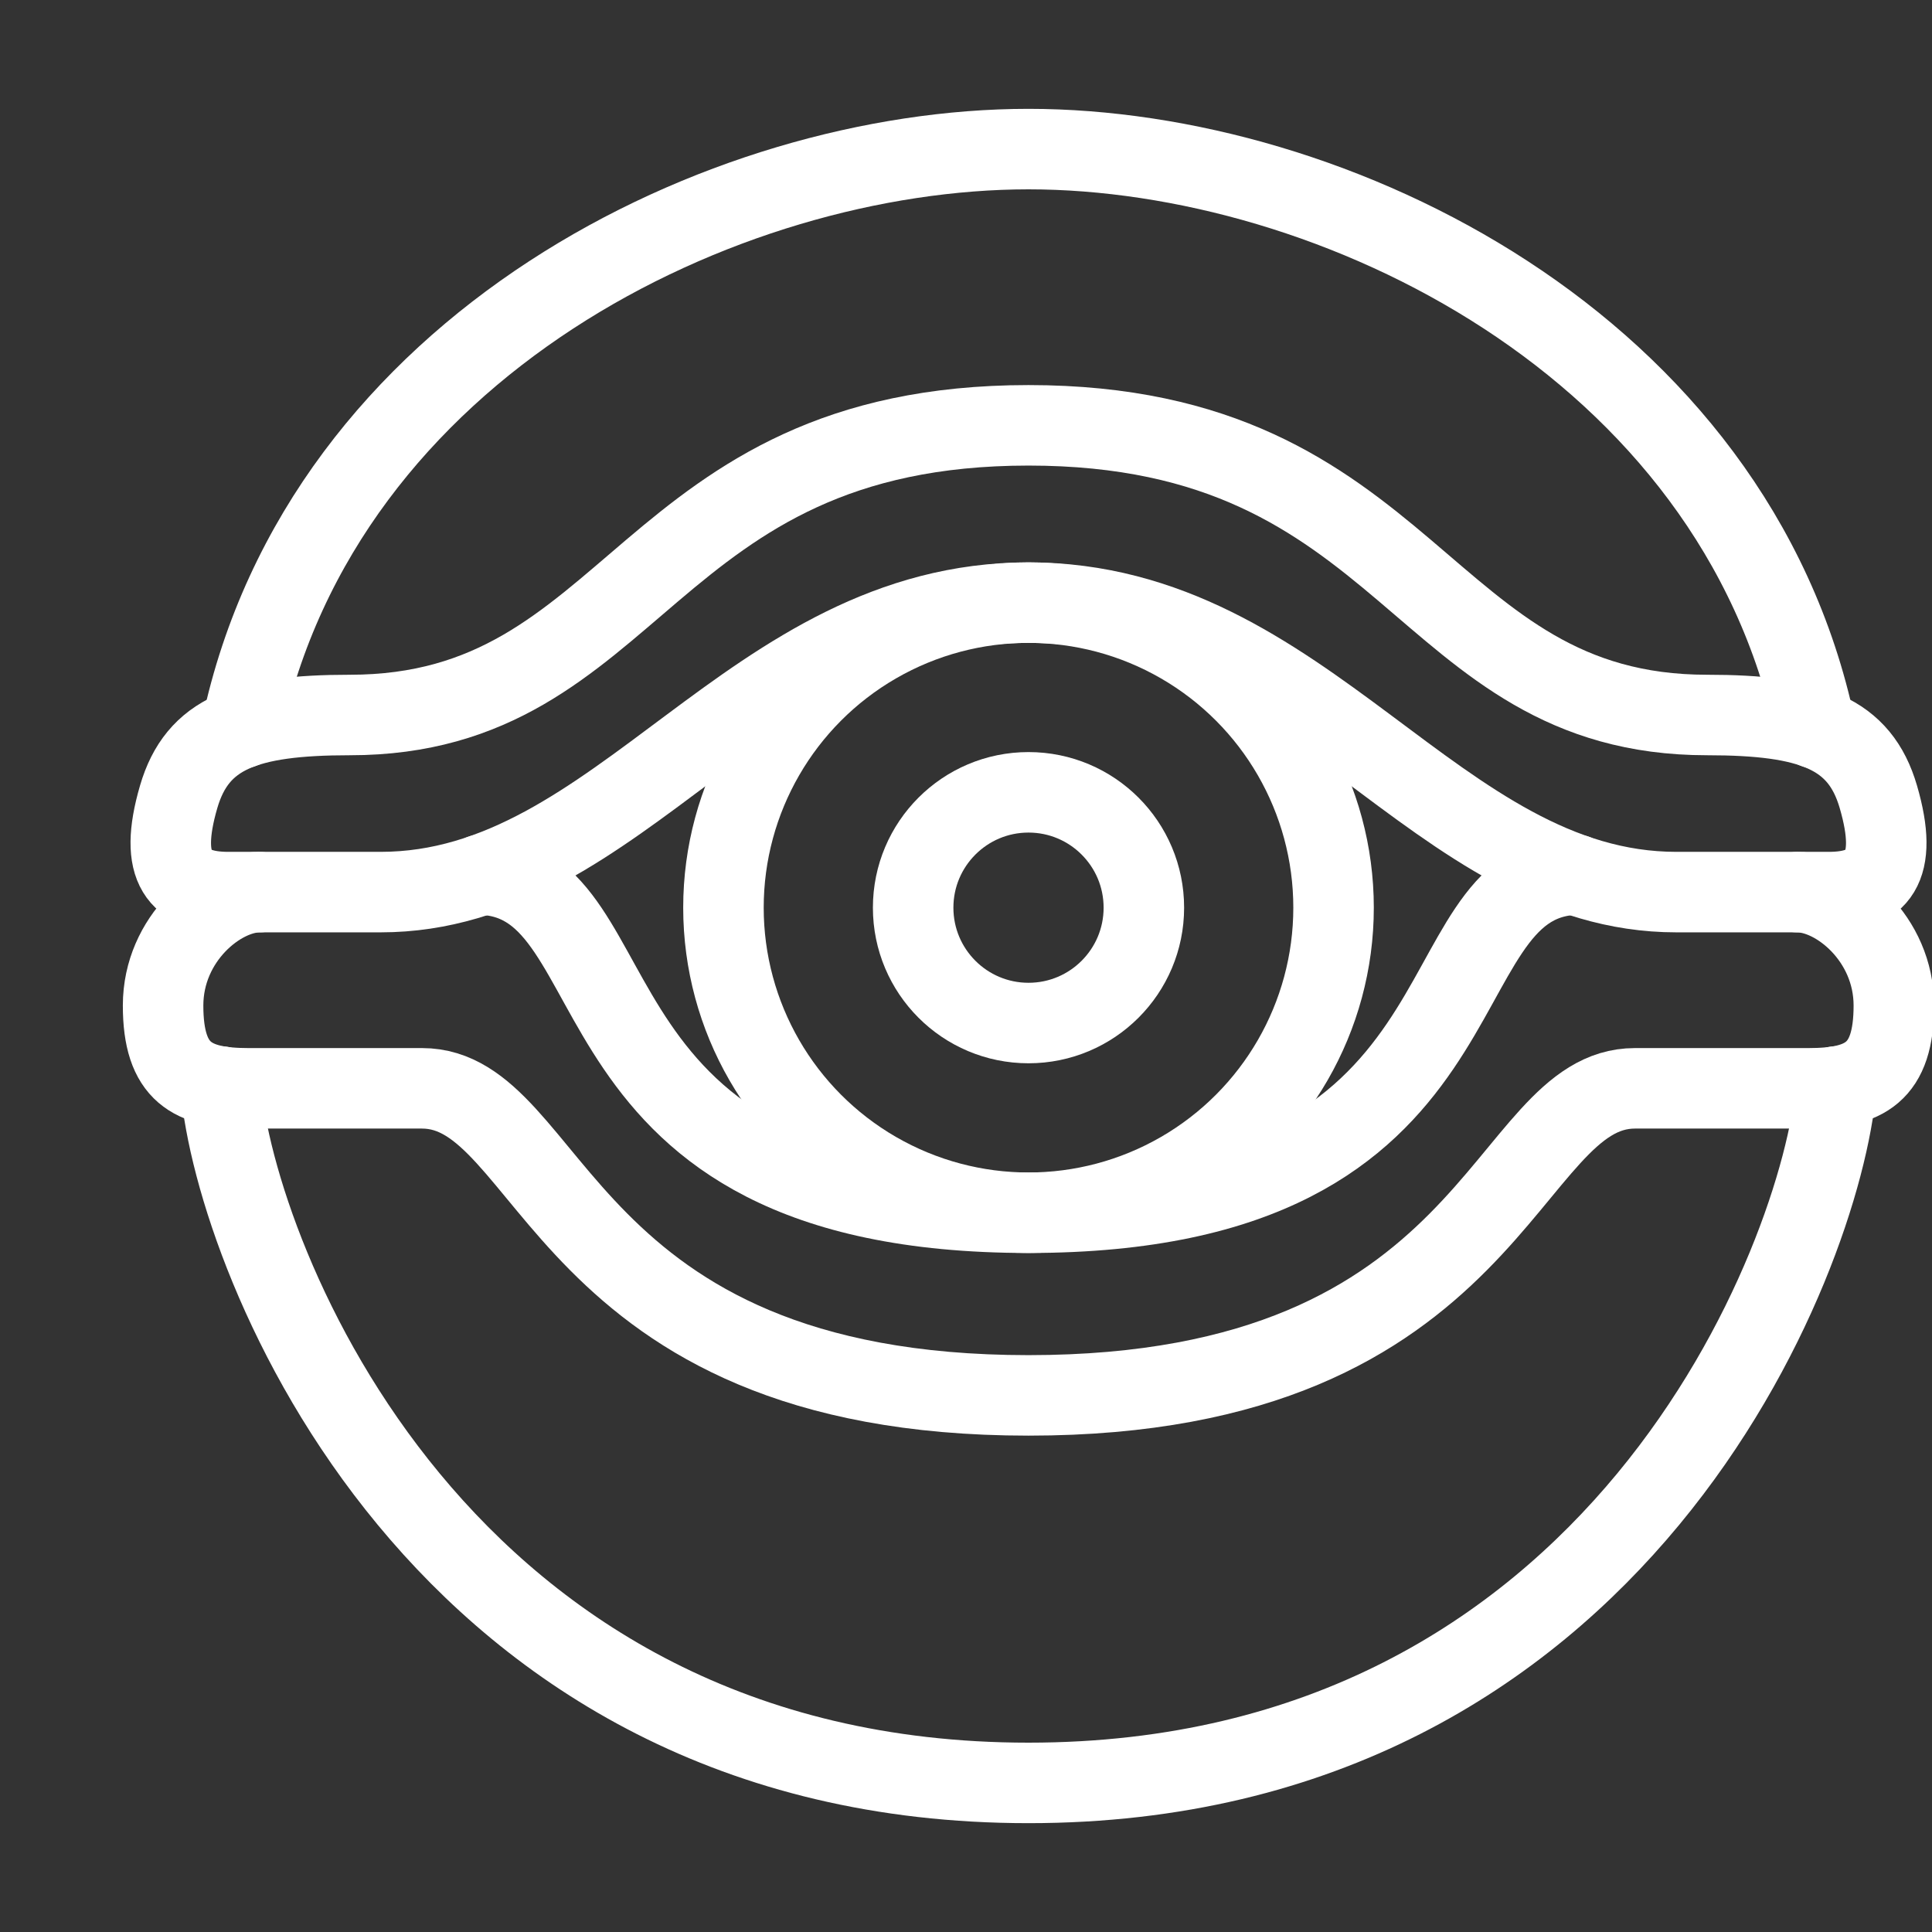 <?xml version="1.0" encoding="UTF-8"?><svg id="b" xmlns="http://www.w3.org/2000/svg" viewBox="0 0 48 48"><rect x="0" y="0" width="48" height="48" fill="#333333" stroke="none"/><defs><style>.c{stroke-width:2px;fill:none;stroke:#fff;stroke-linecap:round;stroke-linejoin:round;}</style></defs><circle class="c" cx="25.553" cy="22.551" r="2.866"/><circle class="c" cx="25.553" cy="22.551" r="7.579"/><path class="c" d="m25.553,14.972c6.921,0,10.126,7.192,16.097,7.192,1.558,0,2.573,0,3.783,0s1.753-.587,1.234-2.368c-.461-1.583-1.675-2.032-4.251-2.032-7.163,0-7.28-7.197-16.863-7.197-9.583,0-9.7,7.197-16.863,7.197-2.576,0-3.789.449-4.251,2.032-.519,1.781.025,2.368,1.234,2.368h3.783c5.971,0,9.176-7.192,16.097-7.192Z"/><path class="c" d="m44.659,22.165c.985,0,2.393,1.147,2.393,2.817,0,1.67-.723,2.057-2.119,2.057s-3.179,0-4.313,0c-3.291,0-3.391,7.629-15.068,7.629-11.677,0-11.777-7.629-15.068-7.629h-4.313c-1.396,0-2.119-.386-2.119-2.057s1.408-2.817,2.393-2.817"/><path class="c" d="m45.621,26.994c-.367,4.268-5.4,17.302-20.069,17.302-14.669,0-19.702-13.034-20.069-17.302"/><path class="c" d="m45.106,18.095c-2.017-9.53-11.984-14.391-19.553-14.391-7.569,0-17.536,4.862-19.553,14.391"/><path class="c" d="m39.133,21.729c-3.997.174-1.747,8.401-13.58,8.401-11.832,0-9.583-8.227-13.58-8.401"/></svg>